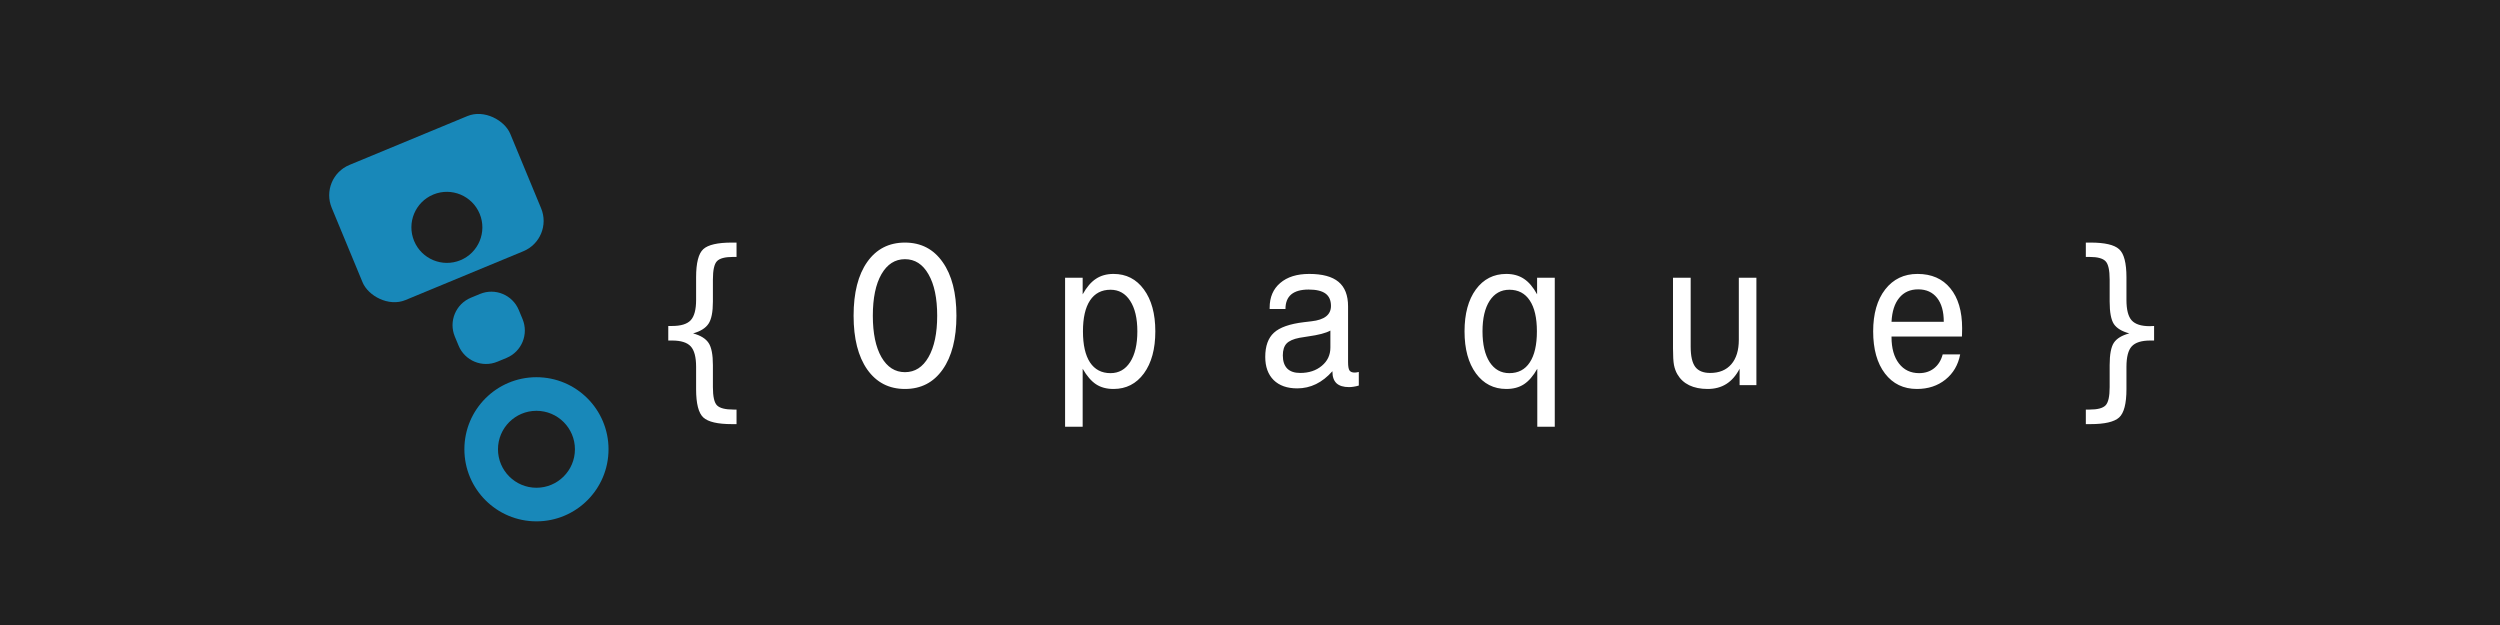 <svg width="6400" height="1600" viewBox="0 0 6400 1600" fill="none" xmlns="http://www.w3.org/2000/svg">
<rect width="6400" height="1600" fill="#202020"/>
<rect x="817" y="454.35" width="494.793" height="374.504" rx="84" transform="rotate(-22.5 817 454.35)" fill="#1888B9"/>
<ellipse cx="1144.03" cy="582.054" rx="90.83" ry="90.967" transform="rotate(-22.5 1144.03 582.054)" fill="#202020"/>
<path d="M1164.3 861.475C1148.24 822.696 1166.66 778.238 1205.44 762.176L1217.12 757.336L1228.81 752.495C1267.58 736.433 1312.04 754.848 1328.1 793.626L1337.79 816.997C1353.85 855.776 1335.43 900.233 1296.65 916.296L1273.28 925.976C1234.51 942.039 1190.05 923.624 1173.99 884.845L1164.3 861.475Z" fill="#1888B9"/>
<path d="M1557.83 1150.16C1557.83 1252.06 1475.23 1334.66 1373.33 1334.66C1271.43 1334.66 1188.83 1252.06 1188.83 1150.16C1188.83 1048.26 1271.43 965.66 1373.33 965.66C1475.23 965.66 1557.83 1048.26 1557.83 1150.16ZM1274.84 1150.16C1274.84 1204.55 1318.94 1248.65 1373.33 1248.65C1427.72 1248.65 1471.82 1204.55 1471.82 1150.16C1471.82 1095.77 1427.72 1051.67 1373.33 1051.67C1318.94 1051.67 1274.84 1095.77 1274.84 1150.16Z" fill="#1888B9"/>
<path d="M1782.03 710C1782.03 673 1788.2 648.917 1800.53 637.75C1812.86 626.583 1837.28 621 1873.78 621H1885.53V657.75H1876.28C1856.11 657.75 1842.53 661.333 1835.53 668.5C1828.53 675.667 1825.03 691.417 1825.03 715.75V772C1825.03 798.667 1821.28 817.583 1813.78 828.75C1806.45 839.917 1793.28 848.167 1774.28 853.5C1793.45 858.667 1806.7 866.833 1814.03 878C1821.36 889 1825.03 907.917 1825.03 934.75V991C1825.03 1015.17 1828.53 1030.75 1835.53 1037.75C1842.7 1044.92 1856.78 1048.5 1877.78 1048.5H1885.53V1085.75H1873.78C1837.28 1085.75 1812.86 1080.08 1800.53 1068.75C1788.2 1057.42 1782.03 1033.25 1782.03 996.25V939C1782.03 914.167 1777.45 896.75 1768.28 886.75C1759.11 876.75 1743.2 871.75 1720.53 871.75H1710.78V834.5H1720.53C1743.2 834.5 1759.11 829.583 1768.28 819.75C1777.45 809.75 1782.03 792.5 1782.03 768V710ZM2234.45 808.25C2234.45 853.25 2241.78 888.583 2256.45 914.25C2271.28 939.917 2291.37 952.75 2316.7 952.75C2342.2 952.75 2362.28 939.917 2376.95 914.25C2391.78 888.417 2399.2 853.083 2399.2 808.25C2399.2 763.25 2391.78 727.917 2376.95 702.25C2362.28 676.417 2342.2 663.5 2316.7 663.5C2291.37 663.5 2271.28 676.333 2256.45 702C2241.78 727.667 2234.45 763.083 2234.45 808.25ZM2185.2 808.25C2185.2 749.417 2196.87 703.5 2220.2 670.5C2243.53 637.5 2275.7 621 2316.7 621C2357.7 621 2389.87 637.667 2413.2 671C2436.7 704.167 2448.45 749.917 2448.45 808.25C2448.45 866.75 2436.7 912.667 2413.2 946C2389.87 979.167 2357.7 995.75 2316.7 995.75C2275.87 995.75 2243.7 979.167 2220.2 946C2196.87 912.667 2185.2 866.75 2185.2 808.25ZM2771.62 753.5C2781.79 735.167 2793.12 721.917 2805.62 713.75C2818.12 705.417 2833.12 701.25 2850.62 701.25C2883.12 701.25 2909.04 714.5 2928.37 741C2947.87 767.5 2957.62 803.25 2957.62 848.25C2957.62 893.417 2947.87 929.333 2928.37 956C2908.87 982.5 2882.95 995.75 2850.62 995.75C2832.95 995.75 2818.04 991.75 2805.87 983.75C2793.7 975.75 2782.29 962.5 2771.62 944V1092.5H2726.62V711H2771.62V753.5ZM2842.87 955.25C2864.2 955.25 2880.95 945.833 2893.12 927C2905.45 908 2911.62 881.75 2911.62 848.25C2911.62 814.917 2905.45 788.833 2893.12 770C2880.95 751.167 2864.2 741.75 2842.87 741.75C2820.04 741.75 2802.54 750.917 2790.37 769.25C2778.37 787.417 2772.37 813.75 2772.37 848.25C2772.37 882.917 2778.37 909.417 2790.37 927.75C2802.54 946.083 2820.04 955.25 2842.87 955.25ZM3405.79 889.75V846.25C3394.46 852.583 3375.46 857.583 3348.79 861.25C3339.29 862.583 3331.96 863.75 3326.79 864.75C3311.12 867.75 3300.04 872.667 3293.54 879.5C3287.21 886.333 3284.04 896.417 3284.04 909.75C3284.04 924.583 3287.79 935.833 3295.29 943.5C3302.79 951 3313.87 954.75 3328.54 954.75C3350.87 954.75 3369.29 948.667 3383.79 936.5C3398.46 924.333 3405.79 908.75 3405.79 889.75ZM3411.04 950.25C3398.04 964.917 3384.04 975.917 3369.04 983.25C3354.04 990.583 3337.96 994.25 3320.79 994.25C3295.12 994.25 3275.04 987.167 3260.54 973C3246.21 958.667 3239.04 938.917 3239.04 913.75C3239.04 885.917 3246.46 865.25 3261.29 851.75C3276.12 838.083 3301.79 829.083 3338.29 824.75C3342.79 824.25 3349.12 823.5 3357.29 822.5C3390.62 818.833 3407.29 805.75 3407.29 783.25C3407.29 768.917 3402.62 758.333 3393.29 751.5C3383.96 744.667 3369.54 741.25 3350.04 741.25C3330.37 741.25 3315.54 745.417 3305.54 753.75C3295.71 762.083 3290.79 774.5 3290.79 791H3250.29V787.75C3250.29 760.917 3259.29 739.833 3277.29 724.5C3295.29 709 3320.04 701.25 3351.54 701.25C3385.37 701.25 3410.37 708 3426.54 721.5C3442.87 735 3451.04 755.917 3451.04 784.25V926.5C3451.04 937.667 3452.29 945 3454.79 948.5C3457.29 952 3461.62 953.75 3467.79 953.75C3468.79 953.75 3470.12 953.667 3471.79 953.5C3473.62 953.167 3475.87 952.75 3478.54 952.25V987C3473.54 988.5 3469.04 989.5 3465.04 990C3461.21 990.667 3457.37 991 3453.54 991C3439.37 991 3428.71 987.75 3421.54 981.25C3414.54 974.583 3411.04 964.75 3411.04 951.75V950.25ZM3795.21 848.25C3795.21 881.75 3801.29 908 3813.46 927C3825.79 945.833 3842.63 955.25 3863.96 955.25C3886.79 955.25 3904.21 946.083 3916.21 927.75C3928.38 909.417 3934.46 882.917 3934.46 848.25C3934.46 813.75 3928.38 787.417 3916.21 769.25C3904.21 750.917 3886.79 741.75 3863.96 741.75C3842.63 741.75 3825.79 751.167 3813.46 770C3801.29 788.833 3795.21 814.917 3795.21 848.25ZM3934.96 753.5V711H3980.21V1092.5H3935.46V944C3925.13 962.333 3913.71 975.583 3901.21 983.75C3888.88 991.75 3873.88 995.75 3856.21 995.75C3823.88 995.75 3797.96 982.5 3778.46 956C3758.96 929.333 3749.21 893.417 3749.21 848.25C3749.21 803.25 3758.88 767.5 3778.21 741C3797.71 714.5 3823.71 701.25 3856.21 701.25C3873.71 701.25 3888.71 705.417 3901.21 713.75C3913.71 721.917 3924.96 735.167 3934.96 753.5ZM4496.38 711V986H4453.38V944C4444.38 961.333 4433.05 974.333 4419.38 983C4405.88 991.5 4389.96 995.75 4371.63 995.75C4353.3 995.75 4337.55 992.583 4324.38 986.25C4311.38 979.917 4301.3 970.583 4294.13 958.25C4290.13 951.417 4287.21 943.5 4285.38 934.5C4283.71 925.333 4282.88 911.083 4282.88 891.75V878V711H4328.13V887.75C4328.13 911.583 4332.05 928.75 4339.88 939.25C4347.71 949.583 4360.46 954.75 4378.13 954.75C4401.3 954.75 4419.3 947.333 4432.13 932.5C4444.96 917.667 4451.38 896.75 4451.38 869.75V711H4496.38ZM4842.3 823.75H4976.05C4976.05 797.417 4970.3 777 4958.8 762.5C4947.3 748 4931.22 740.75 4910.55 740.75C4890.05 740.75 4873.88 748 4862.05 762.5C4850.22 776.833 4843.63 797.25 4842.3 823.75ZM4842.3 861.5V863C4842.3 891.5 4848.63 914 4861.3 930.5C4873.97 947 4891.22 955.25 4913.05 955.25C4928.05 955.25 4940.8 951.083 4951.3 942.75C4961.97 934.25 4969.3 922.417 4973.3 907.25H5018.05C5012.88 934.25 5000.3 955.75 4980.3 971.75C4960.3 987.75 4935.97 995.75 4907.3 995.75C4872.97 995.75 4845.72 982.583 4825.55 956.25C4805.38 929.917 4795.3 893.917 4795.3 848.25C4795.3 803.25 4805.55 767.5 4826.05 741C4846.72 714.5 4874.3 701.25 4908.8 701.25C4944.8 701.25 4972.8 713.5 4992.8 738C5012.97 762.5 5023.05 796.667 5023.05 840.5C5023.05 846.333 5022.97 850.75 5022.8 853.75C5022.8 856.583 5022.72 859.167 5022.55 861.5H4842.3ZM5443.72 710V768C5443.72 792.667 5448.14 810 5456.97 820C5465.97 830 5481.39 835 5503.22 835C5504.22 835 5505.97 834.917 5508.47 834.75C5510.97 834.583 5512.97 834.5 5514.47 834.5V871.75H5504.72C5482.22 871.75 5466.39 876.75 5457.22 886.75C5448.22 896.583 5443.72 914 5443.72 939V996.25C5443.72 1033.25 5437.47 1057.42 5424.97 1068.75C5412.47 1080.08 5387.97 1085.75 5351.47 1085.75H5339.72V1048.5H5349.47C5369.64 1048.5 5383.22 1044.92 5390.22 1037.75C5397.22 1030.58 5400.72 1015 5400.72 991V934.75C5400.72 907.417 5404.3 888.333 5411.47 877.5C5418.8 866.5 5431.97 858.5 5450.97 853.5C5431.97 848.333 5418.8 840.333 5411.47 829.5C5404.3 818.5 5400.72 799.333 5400.72 772V715.75C5400.72 691.583 5397.22 675.917 5390.22 668.75C5383.22 661.417 5369.64 657.75 5349.47 657.75H5339.72V621H5351.47C5388.14 621 5412.64 626.667 5424.97 638C5437.47 649.167 5443.72 673.167 5443.72 710Z" fill="white"/>
</svg>
